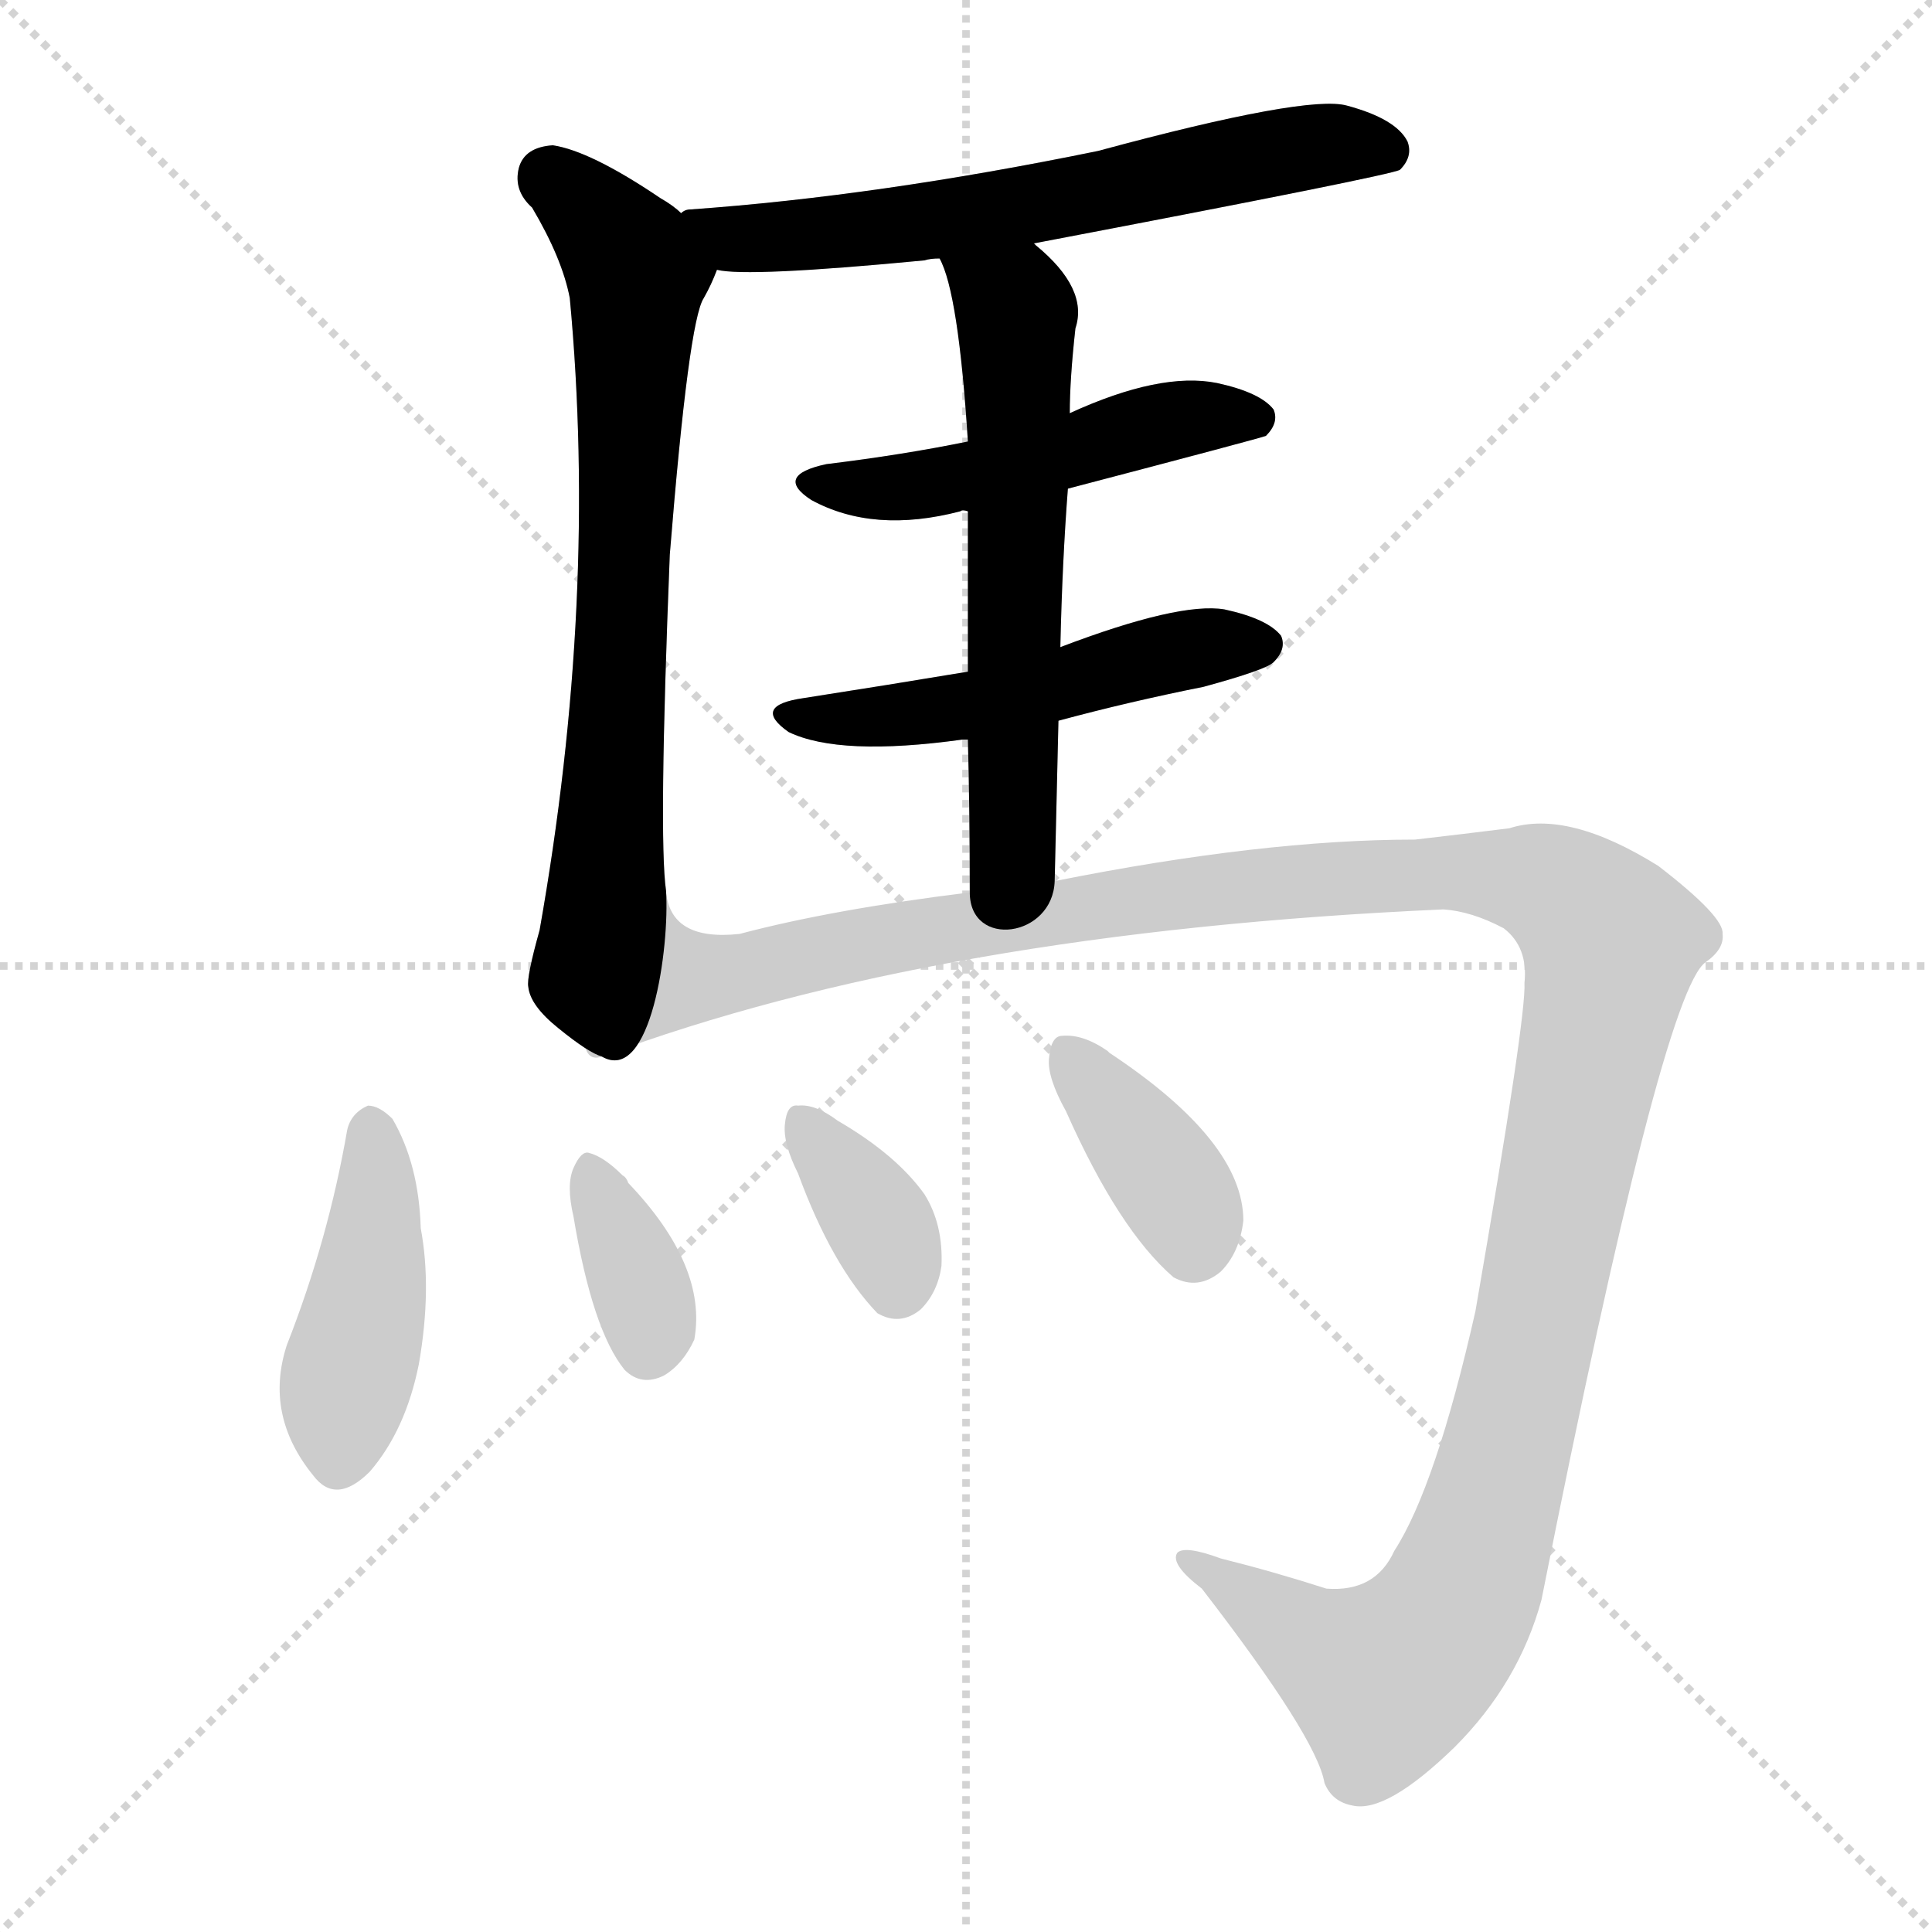 <?xml version="1.0" encoding="utf-8"?>
<svg version="1.1" viewBox="0 0 1024 1024" xmlns="http://www.w3.org/2000/svg">
<g stroke="lightgray" stroke-dasharray="1,1" stroke-width="1" transform="scale(4, 4)">
<line x1="0" x2="256" y1="0" y2="256"/>
<line x1="256" x2="0" y1="0" y2="256"/>
<line x1="128" x2="128" y1="0" y2="256"/>
<line x1="0" x2="256" y1="128" y2="128"/>
</g>
<g transform="scale(1, -1) translate(0, -900)"><path class="stroke1" d="M 548 771 Q 737 807 742 810 Q 749 817 746 825 Q 740 837 714 844 Q 693 850 582 820 Q 465 796 366 789 Q 363 789 361 787 C 332 781 350 760 380 757 Q 396 753 490 762 Q 493 763 498 763 L 548 771 Z" fill="#CCCCCC" style="fill:#CCCCCC"/><path class="stroke2" d="M 361 787 Q 357 791 350 795 Q 313 820 293 823 Q 278 822 275 811 Q 272 799 282 790 Q 298 763 302 742 Q 317 582 286 407 Q 279 382 280 377 Q 281 367 296 355 Q 312 342 319 340 C 345 325 355 398 353 428 Q 349 456 355 606 Q 365 730 373 742 Q 377 749 380 757 C 386 769 385 769 361 787 Z" fill="#CCCCCC" style="fill:#CCCCCC"/><path class="stroke3" d="M 566 641 Q 669 668 671 669 Q 678 676 675 683 Q 668 692 645 697 Q 615 703 567 681 L 513 666 Q 479 659 438 654 Q 410 648 430 635 Q 463 617 509 629 Q 510 630 513 629 L 566 641 Z" fill="#CCCCCC" style="fill:#CCCCCC"/><path class="stroke4" d="M 561 518 Q 598 528 638 536 Q 671 545 675 549 Q 682 556 679 563 Q 672 572 649 577 Q 625 581 562 557 L 513 544 Q 471 537 426 530 Q 398 526 418 512 Q 445 499 510 508 Q 511 508 513 508 L 561 518 Z" fill="#CCCCCC" style="fill:#CCCCCC"/><path class="stroke5" d="M 562 557 Q 563 602 566 641 L 567 681 Q 567 699 570 726 Q 577 747 549 770 L 548 771 C 526 791 487 791 498 763 Q 508 745 513 666 L 513 629 Q 513 595 513 544 L 513 508 Q 514 471 514 427 C 514 397 558 403 559 433 Q 560 478 561 518 L 562 557 Z" fill="#CCCCCC" style="fill:#CCCCCC"/><path class="stroke6" d="M 319 340 Q 496 406 765 418 Q 780 417 797 408 Q 810 398 808 379 Q 809 361 782 205 Q 761 112 739 78 Q 729 56 703 58 Q 675 67 647 74 Q 628 81 624 77 Q 620 71 637 58 Q 698 -21 702 -45 Q 706 -55 717 -57 Q 735 -61 771 -26 Q 805 8 817 52 Q 881 374 904 390 Q 914 397 913 405 Q 914 414 879 441 Q 831 471 800 461 Q 776 458 750 455 Q 669 455 559 433 L 514 427 Q 441 418 392 405 Q 355 401 353 428 C 332 450 291 330 319 340 Z" fill="#CCCCCC" style="fill:#CCCCCC"/><path class="stroke7" d="M 184 301 Q 174 243 152 187 Q 140 150 166 118 Q 178 102 196 120 Q 215 142 222 177 Q 229 217 223 249 Q 222 283 208 307 Q 201 314 195 314 Q 186 310 184 301 Z" fill="#CCCCCC" style="fill:#CCCCCC"/><path class="stroke8" d="M 304 255 Q 314 195 331 174 Q 340 165 352 171 Q 362 177 368 190 Q 375 229 333 273 Q 332 276 330 277 Q 320 287 312 289 Q 308 290 304 281 Q 300 272 304 255 Z" fill="#CCCCCC" style="fill:#CCCCCC"/><path class="stroke9" d="M 423 278 Q 441 229 465 204 Q 477 197 488 206 Q 497 215 499 229 Q 500 251 490 267 Q 475 288 444 306 Q 432 315 423 314 Q 417 315 416 304 Q 415 294 423 278 Z" fill="#CCCCCC" style="fill:#CCCCCC"/><path class="stroke10" d="M 565 311 Q 593 248 622 223 Q 635 216 647 226 Q 657 236 659 253 Q 659 295 588 342 L 587 343 Q 574 352 563 351 Q 557 351 556 339 Q 555 329 565 311 Z" fill="#CCCCCC" style="fill:#CCCCCC"/></g><g transform="scale(1, -1) translate(0, -900)">
<style type="text/css">
        .stroke1 {fill: #BF0909;}
        .stroke2 {fill: #BFBF09;}
        .stroke3 {fill: #09BF09;}
        .stroke4 {fill: #09BFBF;}
        .stroke5 {fill: #0909BF;}
        .stroke6 {fill: #BF09BF;}
        .stroke7 {fill: #42005e;}
        .stroke8 {fill: #ff3333;}
        .stroke9 {fill: #BFBFBF;}
        .stroke10 {fill: #00a53f;}
        .stroke11 {fill: #fff000;}
        .stroke12 {fill: #6600a5;}
        .stroke13 {fill: #0053a5;}
        .stroke14 {fill: #62c22b;}
        .stroke15 {fill: #BF09BF;}
        .stroke16 {fill: #BF0909;}
        .stroke17 {fill: #BFBF09;}
        .stroke18 {fill: #09BF09;}
        .stroke19 {fill: #09BFBF;}
        .stroke20 {fill: #0909BF;}
        text {
            font-family: Helvetica;
            font-size: 50px;
            fill: #FFFFFF;
            paint-order: stroke;
            stroke: #000000;
            stroke-width: 4px;
            stroke-linecap: butt;
            stroke-linejoin: miter;
            font-weight: 800;
        }
    </style>
<path class="stroke-1" d="M 548 771 Q 737 807 742 810 Q 749 817 746 825 Q 740 837 714 844 Q 693 850 582 820 Q 465 796 366 789 Q 363 789 361 787 C 332 781 350 760 380 757 Q 396 753 490 762 Q 493 763 498 763 L 548 771 Z" fill="#000000" style="fill:#000000"/>
<path class="stroke-2" d="M 361 787 Q 357 791 350 795 Q 313 820 293 823 Q 278 822 275 811 Q 272 799 282 790 Q 298 763 302 742 Q 317 582 286 407 Q 279 382 280 377 Q 281 367 296 355 Q 312 342 319 340 C 345 325 355 398 353 428 Q 349 456 355 606 Q 365 730 373 742 Q 377 749 380 757 C 386 769 385 769 361 787 Z" fill="#000000" style="fill:#000000"/>
<path class="stroke-3" d="M 566 641 Q 669 668 671 669 Q 678 676 675 683 Q 668 692 645 697 Q 615 703 567 681 L 513 666 Q 479 659 438 654 Q 410 648 430 635 Q 463 617 509 629 Q 510 630 513 629 L 566 641 Z" fill="#000000" style="fill:#000000"/>
<path class="stroke-4" d="M 561 518 Q 598 528 638 536 Q 671 545 675 549 Q 682 556 679 563 Q 672 572 649 577 Q 625 581 562 557 L 513 544 Q 471 537 426 530 Q 398 526 418 512 Q 445 499 510 508 Q 511 508 513 508 L 561 518 Z" fill="#000000" style="fill:#000000"/>
<path class="stroke-5" d="M 562 557 Q 563 602 566 641 L 567 681 Q 567 699 570 726 Q 577 747 549 770 L 548 771 C 526 791 487 791 498 763 Q 508 745 513 666 L 513 629 Q 513 595 513 544 L 513 508 Q 514 471 514 427 C 514 397 558 403 559 433 Q 560 478 561 518 L 562 557 Z" fill="#000000" style="fill:#000000"/>





</g>
</svg>